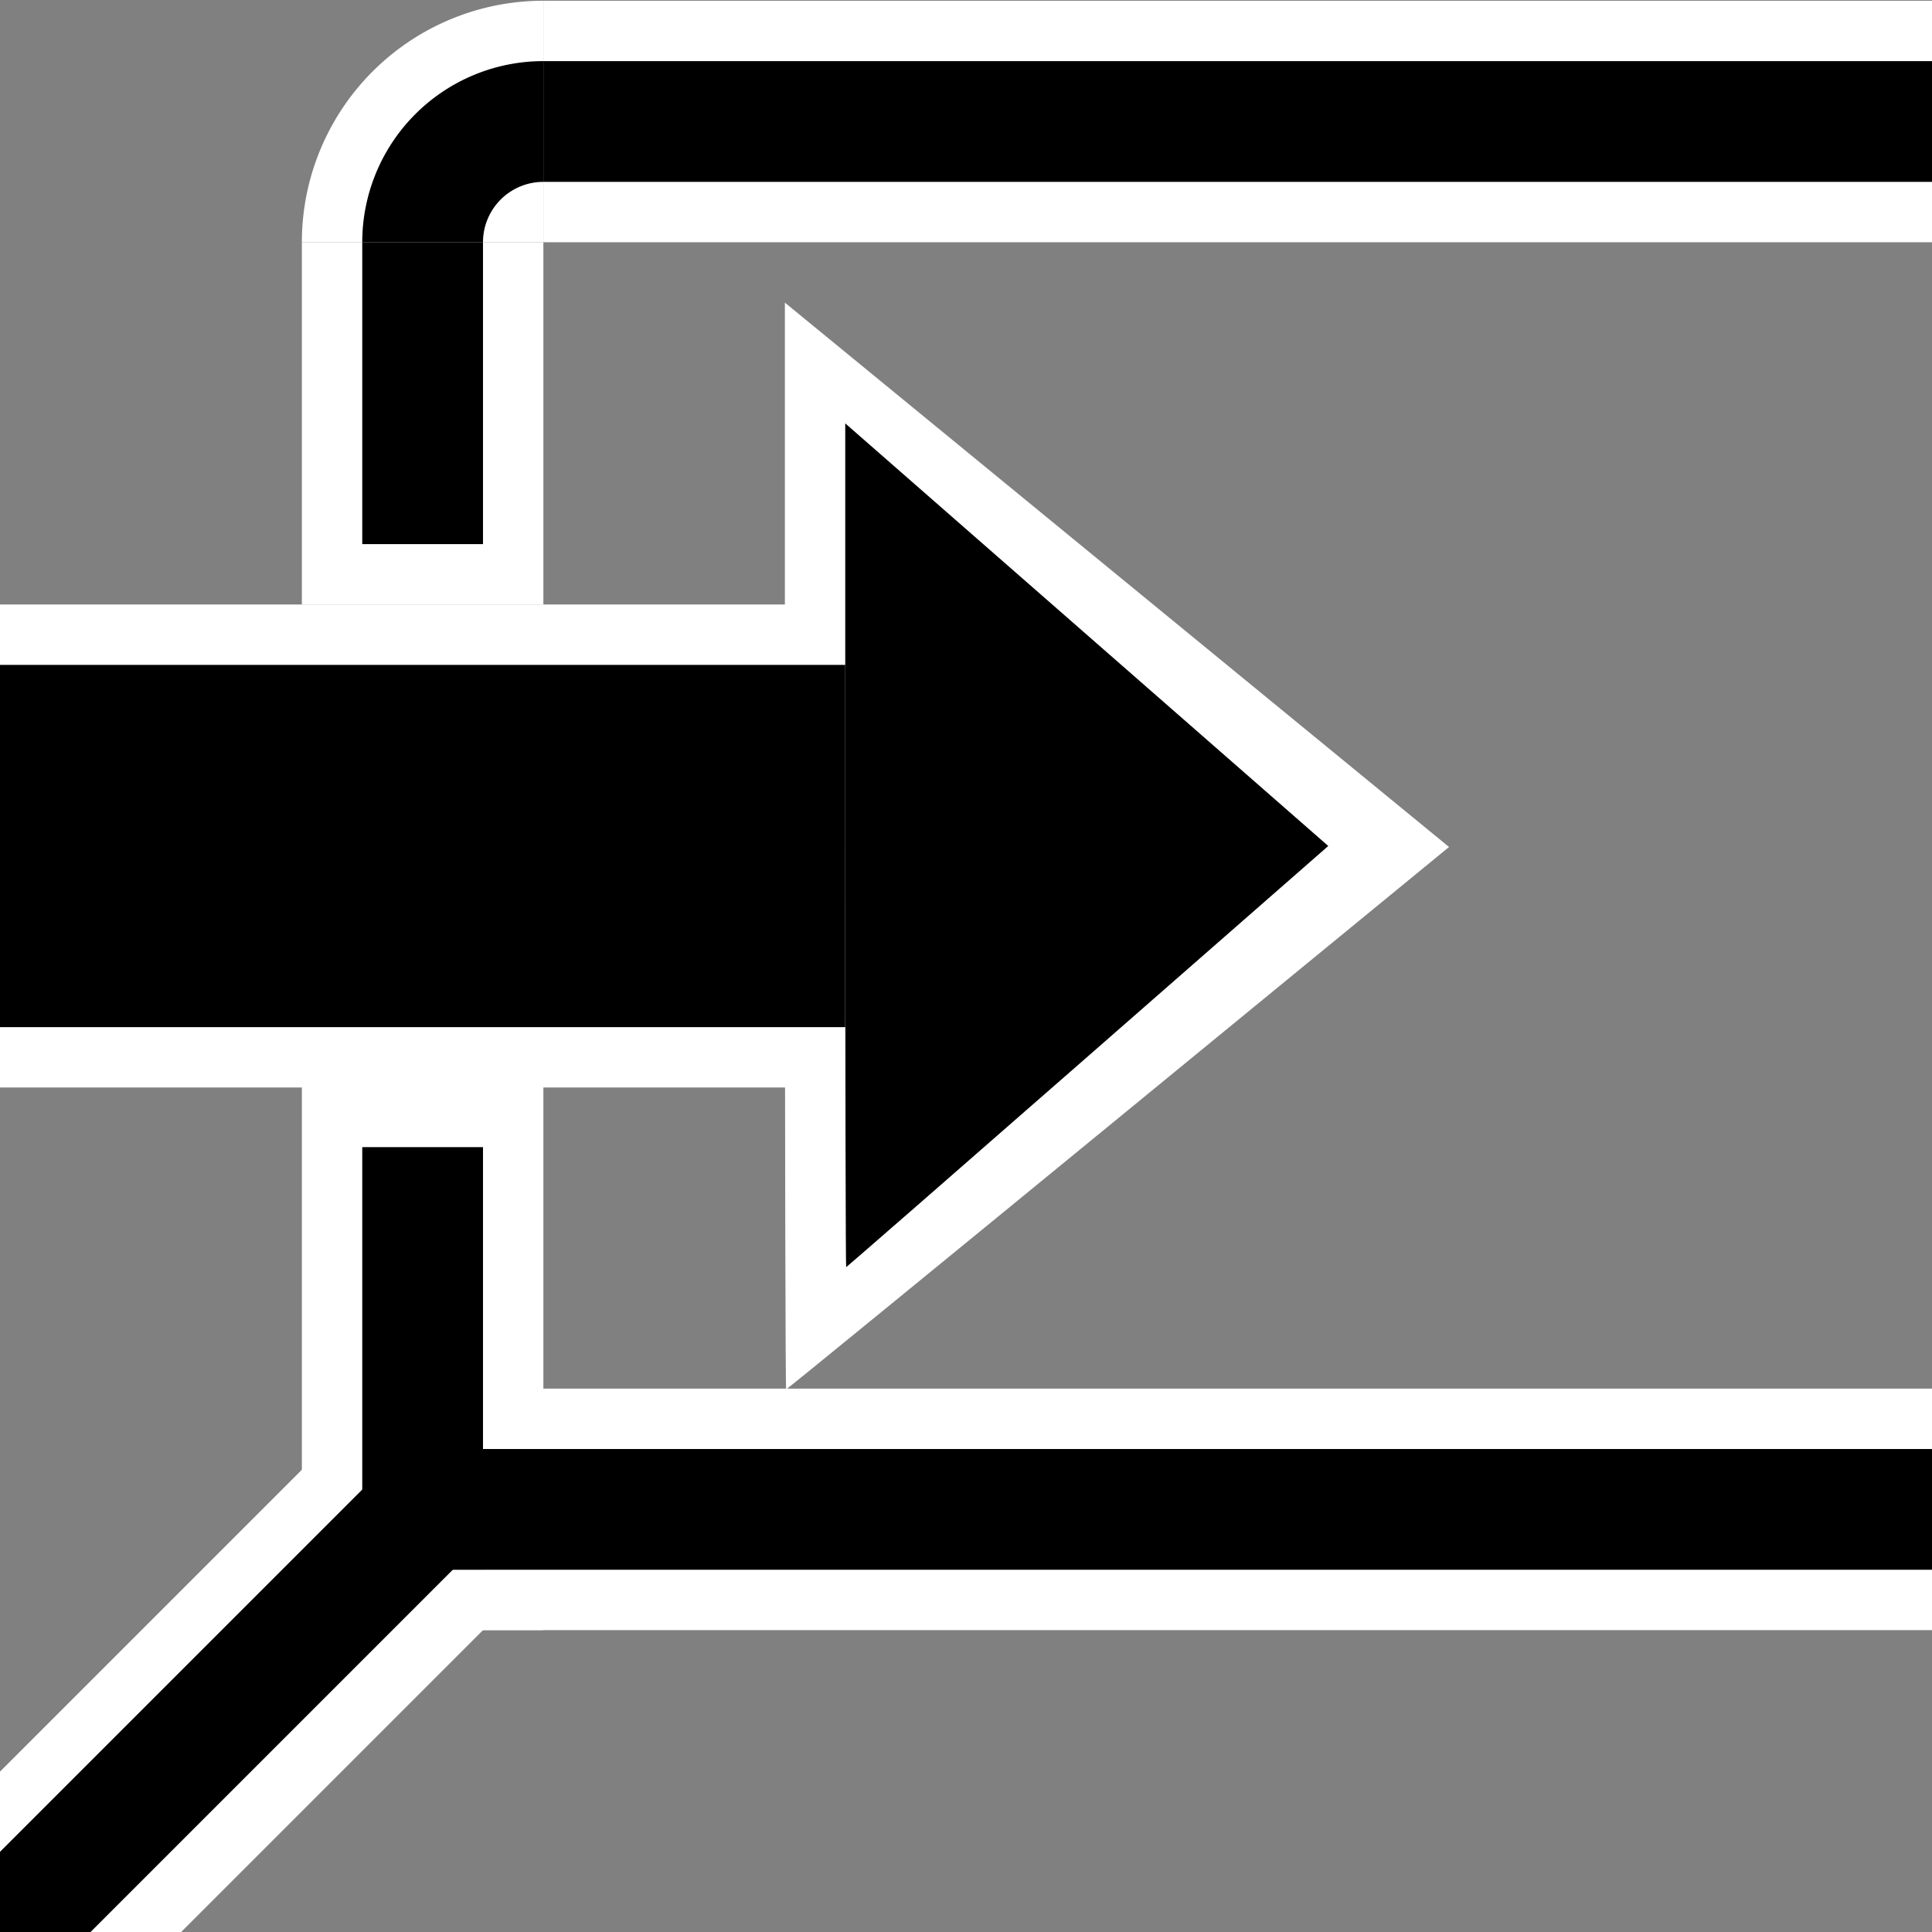 <?xml version="1.0" encoding="UTF-8" standalone="no"?>
<svg
   xmlns:dc="http://purl.org/dc/elements/1.1/"
   xmlns:cc="http://creativecommons.org/ns#"
   xmlns:rdf="http://www.w3.org/1999/02/22-rdf-syntax-ns#"
   xmlns:svg="http://www.w3.org/2000/svg"
   xmlns="http://www.w3.org/2000/svg"
   xmlns:sodipodi="http://sodipodi.sourceforge.net/DTD/sodipodi-0.dtd"
   xmlns:inkscape="http://www.inkscape.org/namespaces/inkscape"
   inkscape:export-ydpi="96"
   inkscape:export-xdpi="96"
   inkscape:export-filename="C:\Users\kaoru\Documents\setup.png"
   sodipodi:docname="setup.svg"
   inkscape:version="1.0 (4035a4fb49, 2020-05-01)"
   id="svg8"
   version="1.1"
   viewBox="0 0 67.733 67.733"
   height="256"
   width="256">
  <rect x="0" y="0" width="67.733" height="67.733" fill="#808080" stroke="none"/>
  <defs
     id="defs2" />
  <sodipodi:namedview
     inkscape:pagecheckerboard="true"
     inkscape:window-maximized="1"
     inkscape:window-y="-6"
     inkscape:window-x="-6"
     inkscape:window-height="1018"
     inkscape:window-width="1920"
     borderlayer="true"
     inkscape:showpageshadow="true"
     width="256px"
     units="px"
     showgrid="true"
     inkscape:document-rotation="0"
     inkscape:current-layer="layer1"
     inkscape:document-units="mm"
     inkscape:cy="144.51084"
     inkscape:cx="237.06667"
     inkscape:zoom="2.5"
     inkscape:pageshadow="2"
     inkscape:pageopacity="0.0"
     borderopacity="1.0"
     bordercolor="#666666"
     pagecolor="#ffffff"
     id="base">
    <inkscape:grid
       id="grid833"
       type="xygrid" />
  </sodipodi:namedview>
  <g
     id="layer1"
     inkscape:groupmode="layer"
     inkscape:label="レイヤー 1">
    <path
       id="path940"
       style="fill:#ffffff;stroke-width:0.265"
       d="M 19.05,0.026 A 8.467,8.467 0 0 0 10.583,8.493 h 8.467 z" />
    <path
       style="fill:#ffffff;stroke-width:0.155"
       d="m 27.517,29.66 v -19.05 l 11.642,9.542 11.642,9.542 -11.598,9.508 c -6.379,5.229 -11.618,9.508 -11.642,9.508 -0.024,0 -0.043,-8.572 -0.043,-19.05 z"
       id="path957-3" />
    <rect
       ry="7.6293958e-07"
       rx="0"
       y="21.193"
       x="3.3333333e-06"
       height="16.933"
       width="29.633"
       id="rect882-9-4-5-7"
       style="fill:#ffffff;stroke-width:0.443" />
    <rect
       ry="1.3351444e-06"
       rx="0"
       y="26.941"
       x="43.918"
       height="29.633"
       width="8.467"
       id="rect882-9-4-5-4"
       style="fill:#ffffff;stroke-width:0.313"
       transform="rotate(45)" />
    <rect
       ry="5.7220473e-07"
       rx="0"
       y="8.493"
       x="10.583"
       height="12.7"
       width="8.467"
       id="rect882-9-4-5-3"
       style="fill:#ffffff;stroke-width:0.205" />
    <rect
       style="fill:#ffffff;stroke-width:0.251"
       id="rect882-9-4-5"
       width="8.467"
       height="19.05"
       x="10.583"
       y="38.1"
       rx="0"
       ry="8.5830686e-07" />
    <rect
       style="fill:#ffffff;stroke-width:0.401"
       id="rect882-9-4-3"
       width="48.683"
       height="8.467"
       x="19.05"
       y="0.026"
       rx="0"
       ry="3.8146968e-07" />
    <rect
       ry="3.8146968e-07"
       rx="0"
       y="48.683"
       x="12.7"
       height="8.467"
       width="55.033"
       id="rect882-9-4"
       style="fill:#ffffff;stroke-width:0.427" />
    <path
       d="m 18.994,2.143 a 6.35,6.35 0 0 0 -6.294,6.35 h 4.233 A 2.117,2.117 0 0 1 19.05,6.376 v -4.233 a 6.35,6.35 0 0 0 -0.056,0 z"
       style="fill:#000000;stroke-width:0.265"
       id="path874" />
    <rect
       ry="1.9073487e-07"
       rx="0"
       y="2.143"
       x="19.05"
       height="4.233"
       width="48.683"
       id="rect882"
       style="fill:#000000;stroke-width:0.284" />
    <rect
       ry="1.1920935e-07"
       y="8.493"
       x="12.7"
       height="10.583"
       width="4.233"
       id="rect884"
       style="fill:#000000;stroke-width:0.209" />
    <rect
       style="fill:#000000;stroke-width:0.247"
       id="rect884-6"
       width="4.233"
       height="14.817"
       x="12.7"
       y="40.217"
       ry="1.6689302e-07" />
    <rect
       style="fill:#000000;stroke-width:0.29"
       id="rect882-9"
       width="50.8"
       height="4.233"
       x="16.933"
       y="50.8"
       rx="0"
       ry="1.9073487e-07" />
    <rect
       transform="rotate(45)"
       ry="2.8610239e-07"
       y="26.192"
       x="45.906"
       height="25.4"
       width="4.233"
       id="rect884-6-2"
       style="fill:#000000;stroke-width:0.324" />
    <rect
       inkscape:transform-center-y="-25.019"
       inkscape:transform-center-x="-54.080819"
       style="fill:#000000;stroke-width:0.606"
       id="rect884-8"
       width="29.633"
       height="12.7"
       x="3.3333333e-06"
       y="23.31"
       ry="1.4305121e-07" />
    <path
       id="path957"
       d="M 29.633,29.633 V 14.843 L 38.1,22.251 l 8.467,7.408 -8.435,7.382 c -4.639,4.06 -8.449,7.382 -8.467,7.382 -0.017,0 -0.031,-6.656 -0.031,-14.79 z"
       style="fill:#000000;stroke-width:0.116" />
  </g>
</svg>
